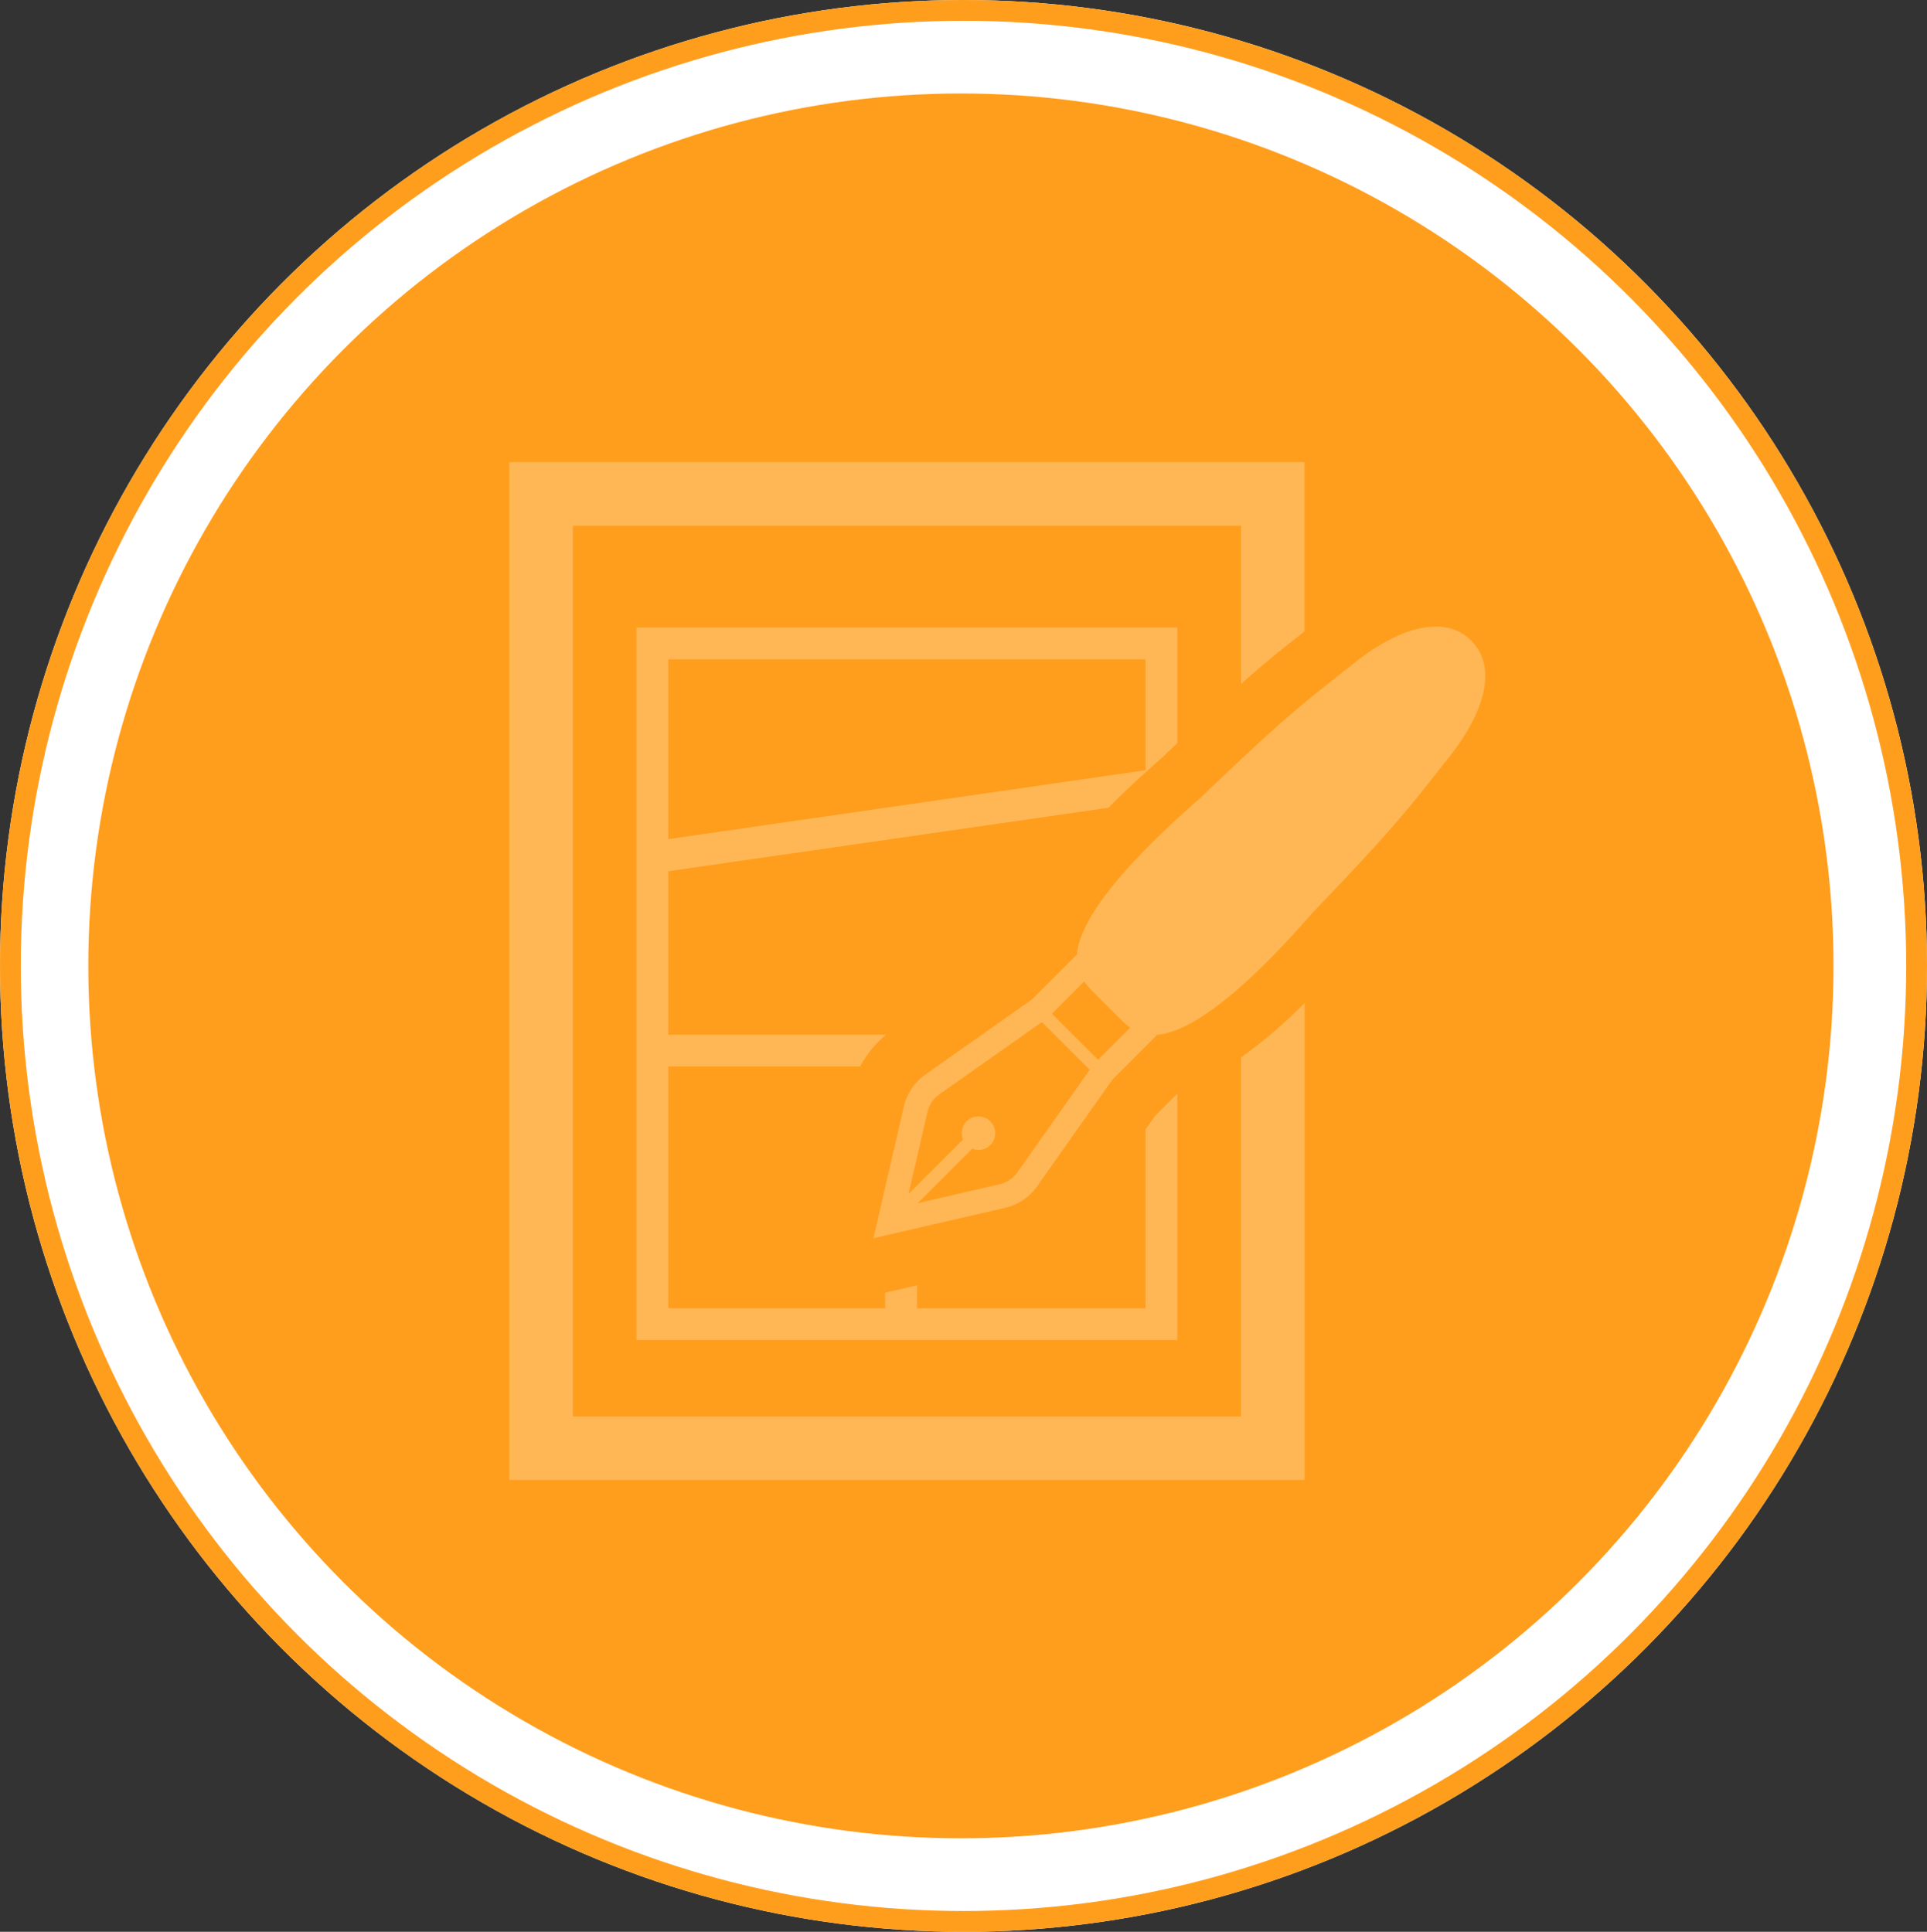 <svg xmlns="http://www.w3.org/2000/svg" width="371" height="372" viewBox="0 0 371 372">
  <rect x="0" y="0" width="371" height="372" fill="#333333" stroke="none"/>
  <g id="グループ_10" data-name="グループ 10" transform="translate(-1406 -1245)">
    <g id="楕円形_5" data-name="楕円形 5" transform="translate(1406 1245)" fill="#fff" stroke="#ff9e1d" stroke-width="4">
      <ellipse cx="185.5" cy="186" rx="185.5" ry="186" stroke="none"/>
      <ellipse cx="185.5" cy="186" rx="183.5" ry="184" fill="none"/>
    </g>
    <circle id="楕円形_6" data-name="楕円形 6" cx="168" cy="168" r="168" transform="translate(1423 1263)" fill="#ff9e1d"/>
    <g id="漫画のアイコン" transform="translate(1500 1334)">
      <path id="パス_22" data-name="パス 22" d="M144.921,183.75H16.3V12.25H144.921V42.723c4.9-4.379,8.145-6.92,12-9.953l.245-.183V0H4.046V196H157.171V104.155a92.9,92.9,0,0,1-12.25,10.476Z" fill="#ffb655"/>
      <path id="パス_23" data-name="パス 23" d="M119.41,66.55c3-3.062,6.461-6.248,10.351-9.678,1.011-.981,1.99-1.9,2.91-2.787V31.851H28.546v137.2H132.671V121.582l-4.287,4.289-1.838,2.6v34.453H82.538v-4.411l-6.125,1.408v3H34.671v-46.55H71.605a20.183,20.183,0,0,1,3.644-4.9c.428-.431.857-.828,1.316-1.226H34.671V78.767ZM34.671,37.976h91.875V59.321L34.671,72.582Z" fill="#ffb655"/>
      <path id="パス_24" data-name="パス 24" d="M189.242,34.36c-5.051-5.048-13.775-2.79-23.02,4.719-8.376,6.646-12.1,9.2-29.233,25.691-11.943,10.4-21.24,20.523-23.284,28.023a11.248,11.248,0,0,0-.359,2l-8.67,8.67-20.5,14.451a10,10,0,0,0-1.37,1.155,10.451,10.451,0,0,0-2.8,5.042l-5.847,25.331,25.333-5.85a10.342,10.342,0,0,0,5.047-2.8,9.938,9.938,0,0,0,1.153-1.367l14.451-20.5,8.668-8.667a10.54,10.54,0,0,0,2-.359c7.5-2.04,17.627-11.338,28.026-23.28,16.488-17.137,19.042-20.858,25.687-29.237C192.039,48.136,194.295,39.415,189.242,34.36ZM101.883,136.748a5.844,5.844,0,0,1-.639.757,5.781,5.781,0,0,1-2.8,1.549L82.692,142.69l10.484-10.485a3.224,3.224,0,1,0-1.777-1.771L80.917,140.914l3.637-15.755a5.838,5.838,0,0,1,1.549-2.8,6.4,6.4,0,0,1,.761-.634l19.728-13.907,9.2,9.193Zm15.523-21.667-8.878-8.877,6.2-6.2a13.3,13.3,0,0,0,1.56,1.812l5.5,5.506a13.269,13.269,0,0,0,1.811,1.558Z" fill="#ffb655"/>
    </g>
  </g>
</svg>
